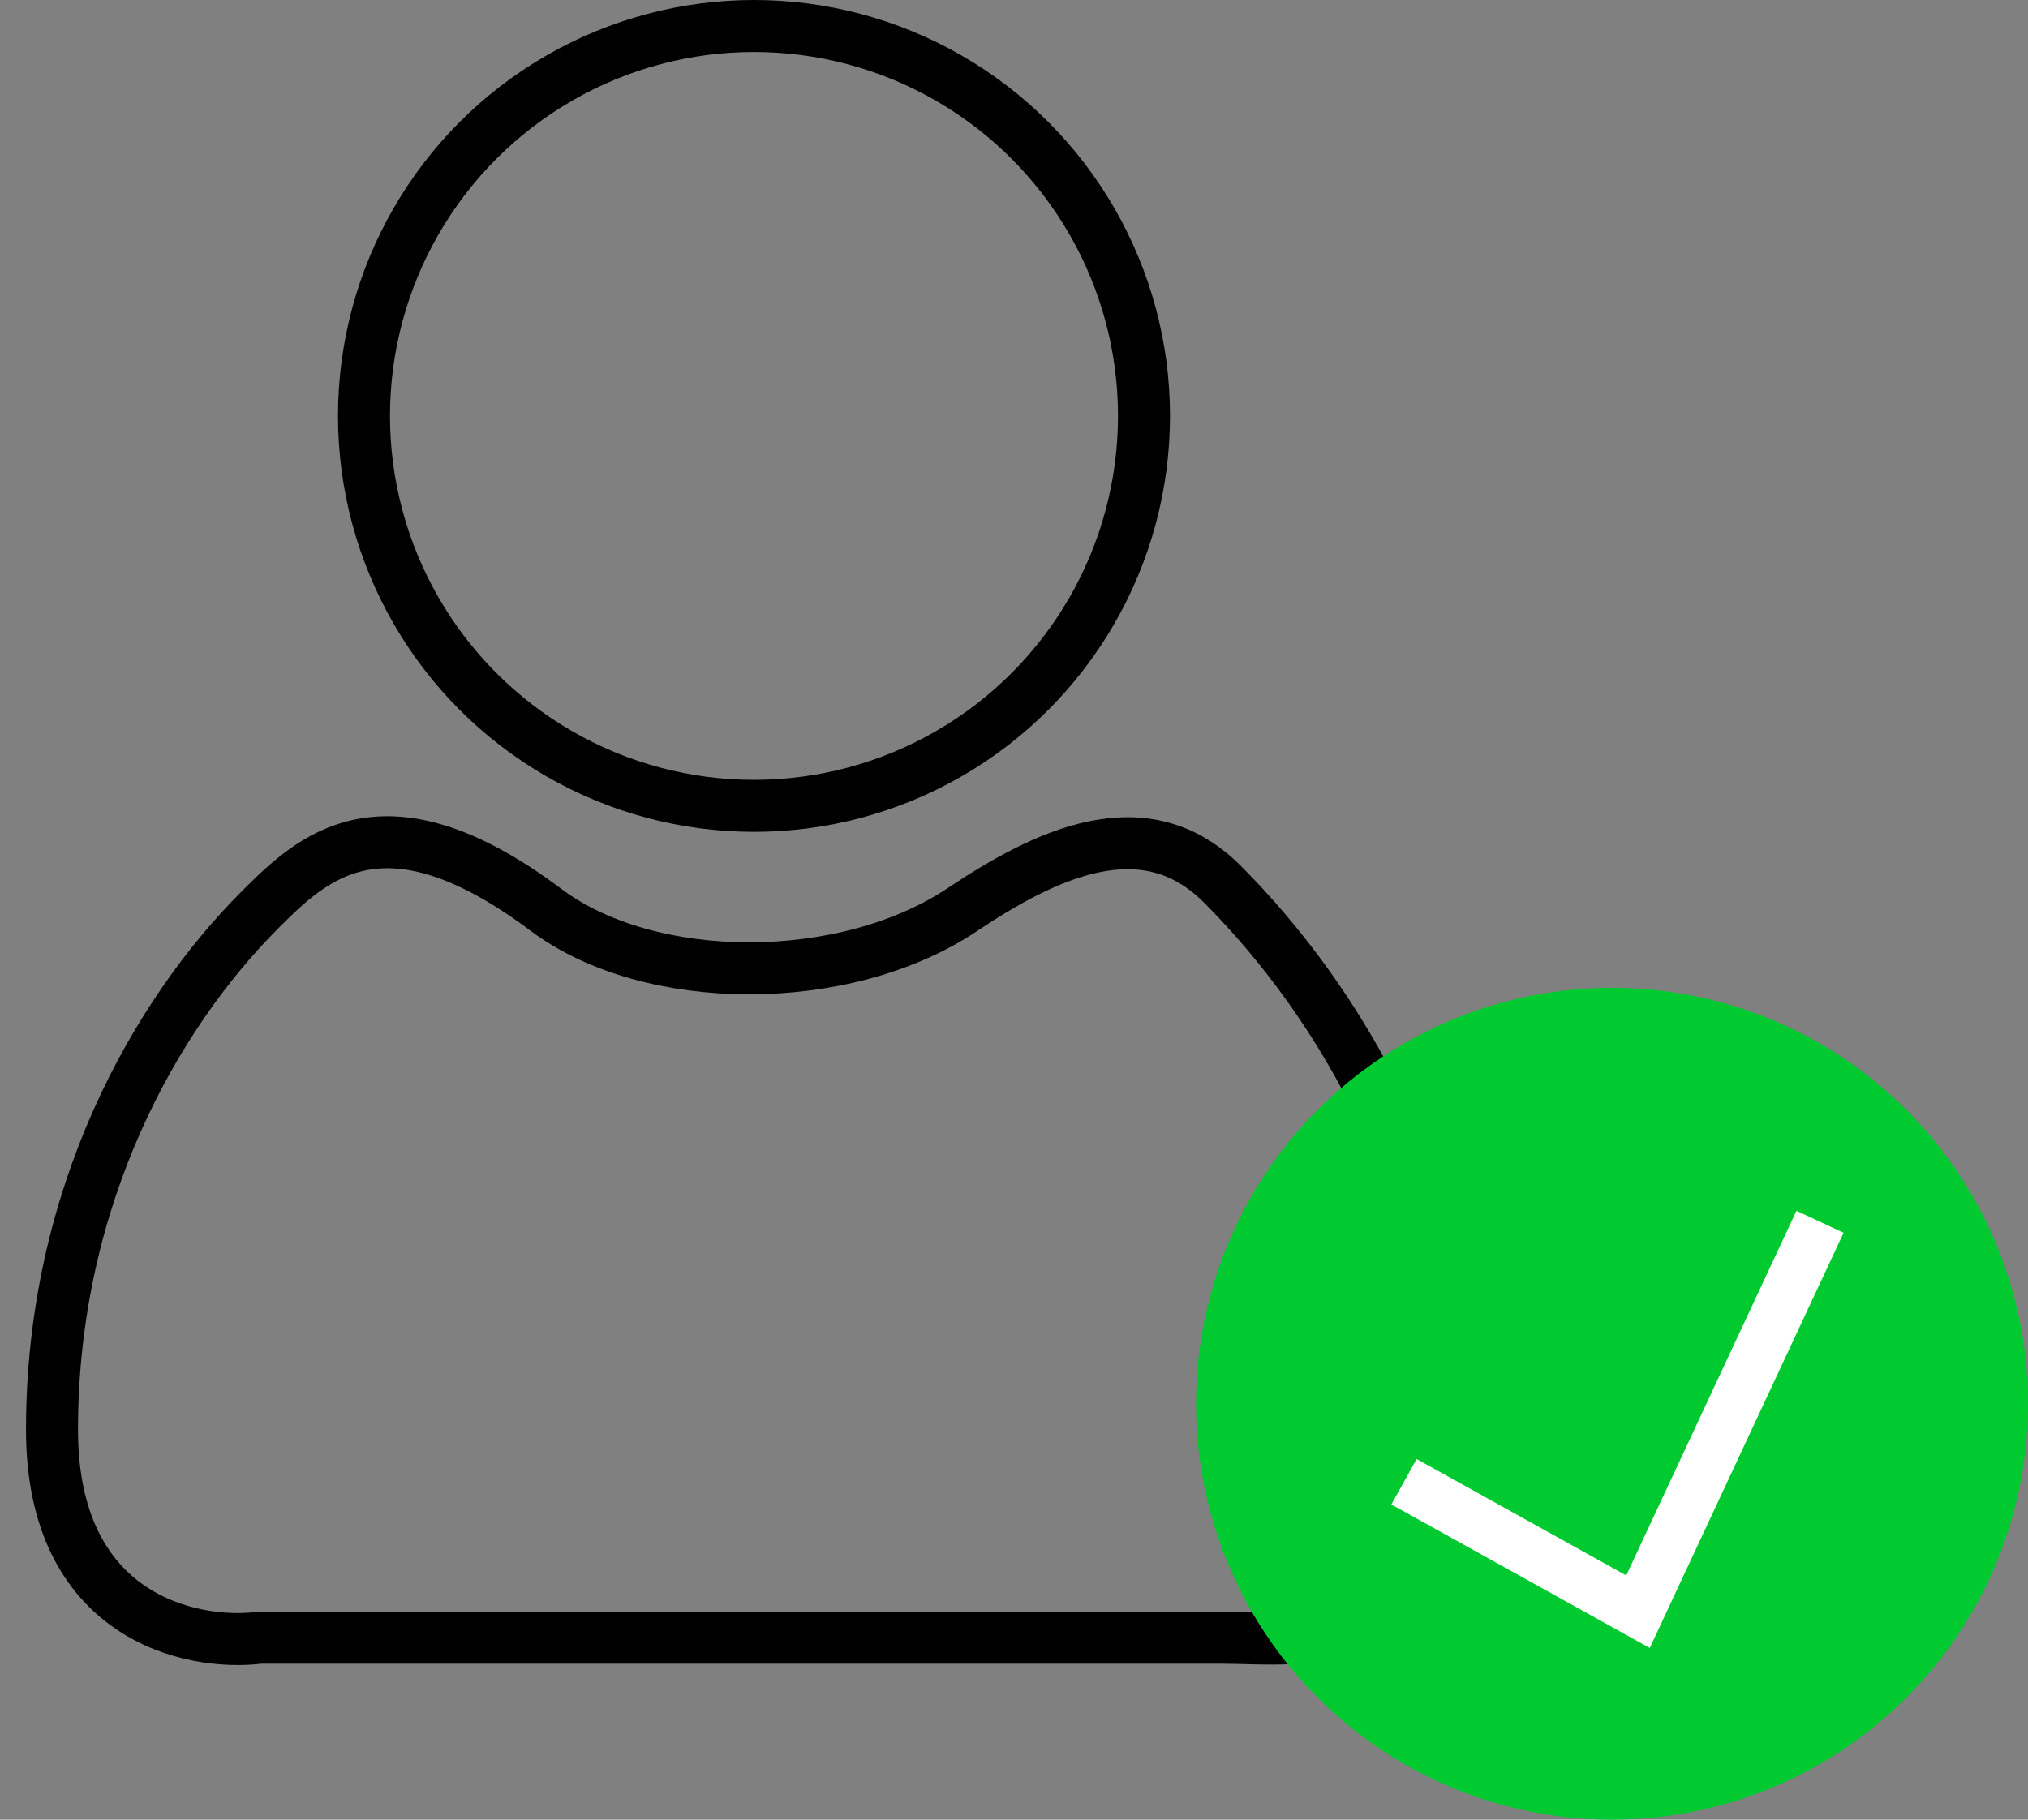 <svg width="39" height="35" viewBox="0 0 39 35" fill="none" xmlns="http://www.w3.org/2000/svg">
<rect x="0" y="0" width="39" height="35" fill="#808080" stroke="none"/>
<circle cx="14.5" cy="8" r="7.5" stroke="black"/>
<path d="M5 31.5H14.5H23.5C25 31.5 28 32.001 28 27.5C28 23 25.764 19.264 23.5 17C22 15.501 20.098 16.434 18.5 17.5C16.251 19 12.5 19 10.5 17.5C7.376 15.158 6 16.5 5 17.5C3 19.501 1 23 1 27.5C1 31.1 3.667 31.667 5 31.5Z" stroke="black"/>
<circle cx="31" cy="27" r="8" fill="#00CA2F"/>
<path d="M27 28.5L31.5 31L35 23.5" stroke="white"/>
</svg>

